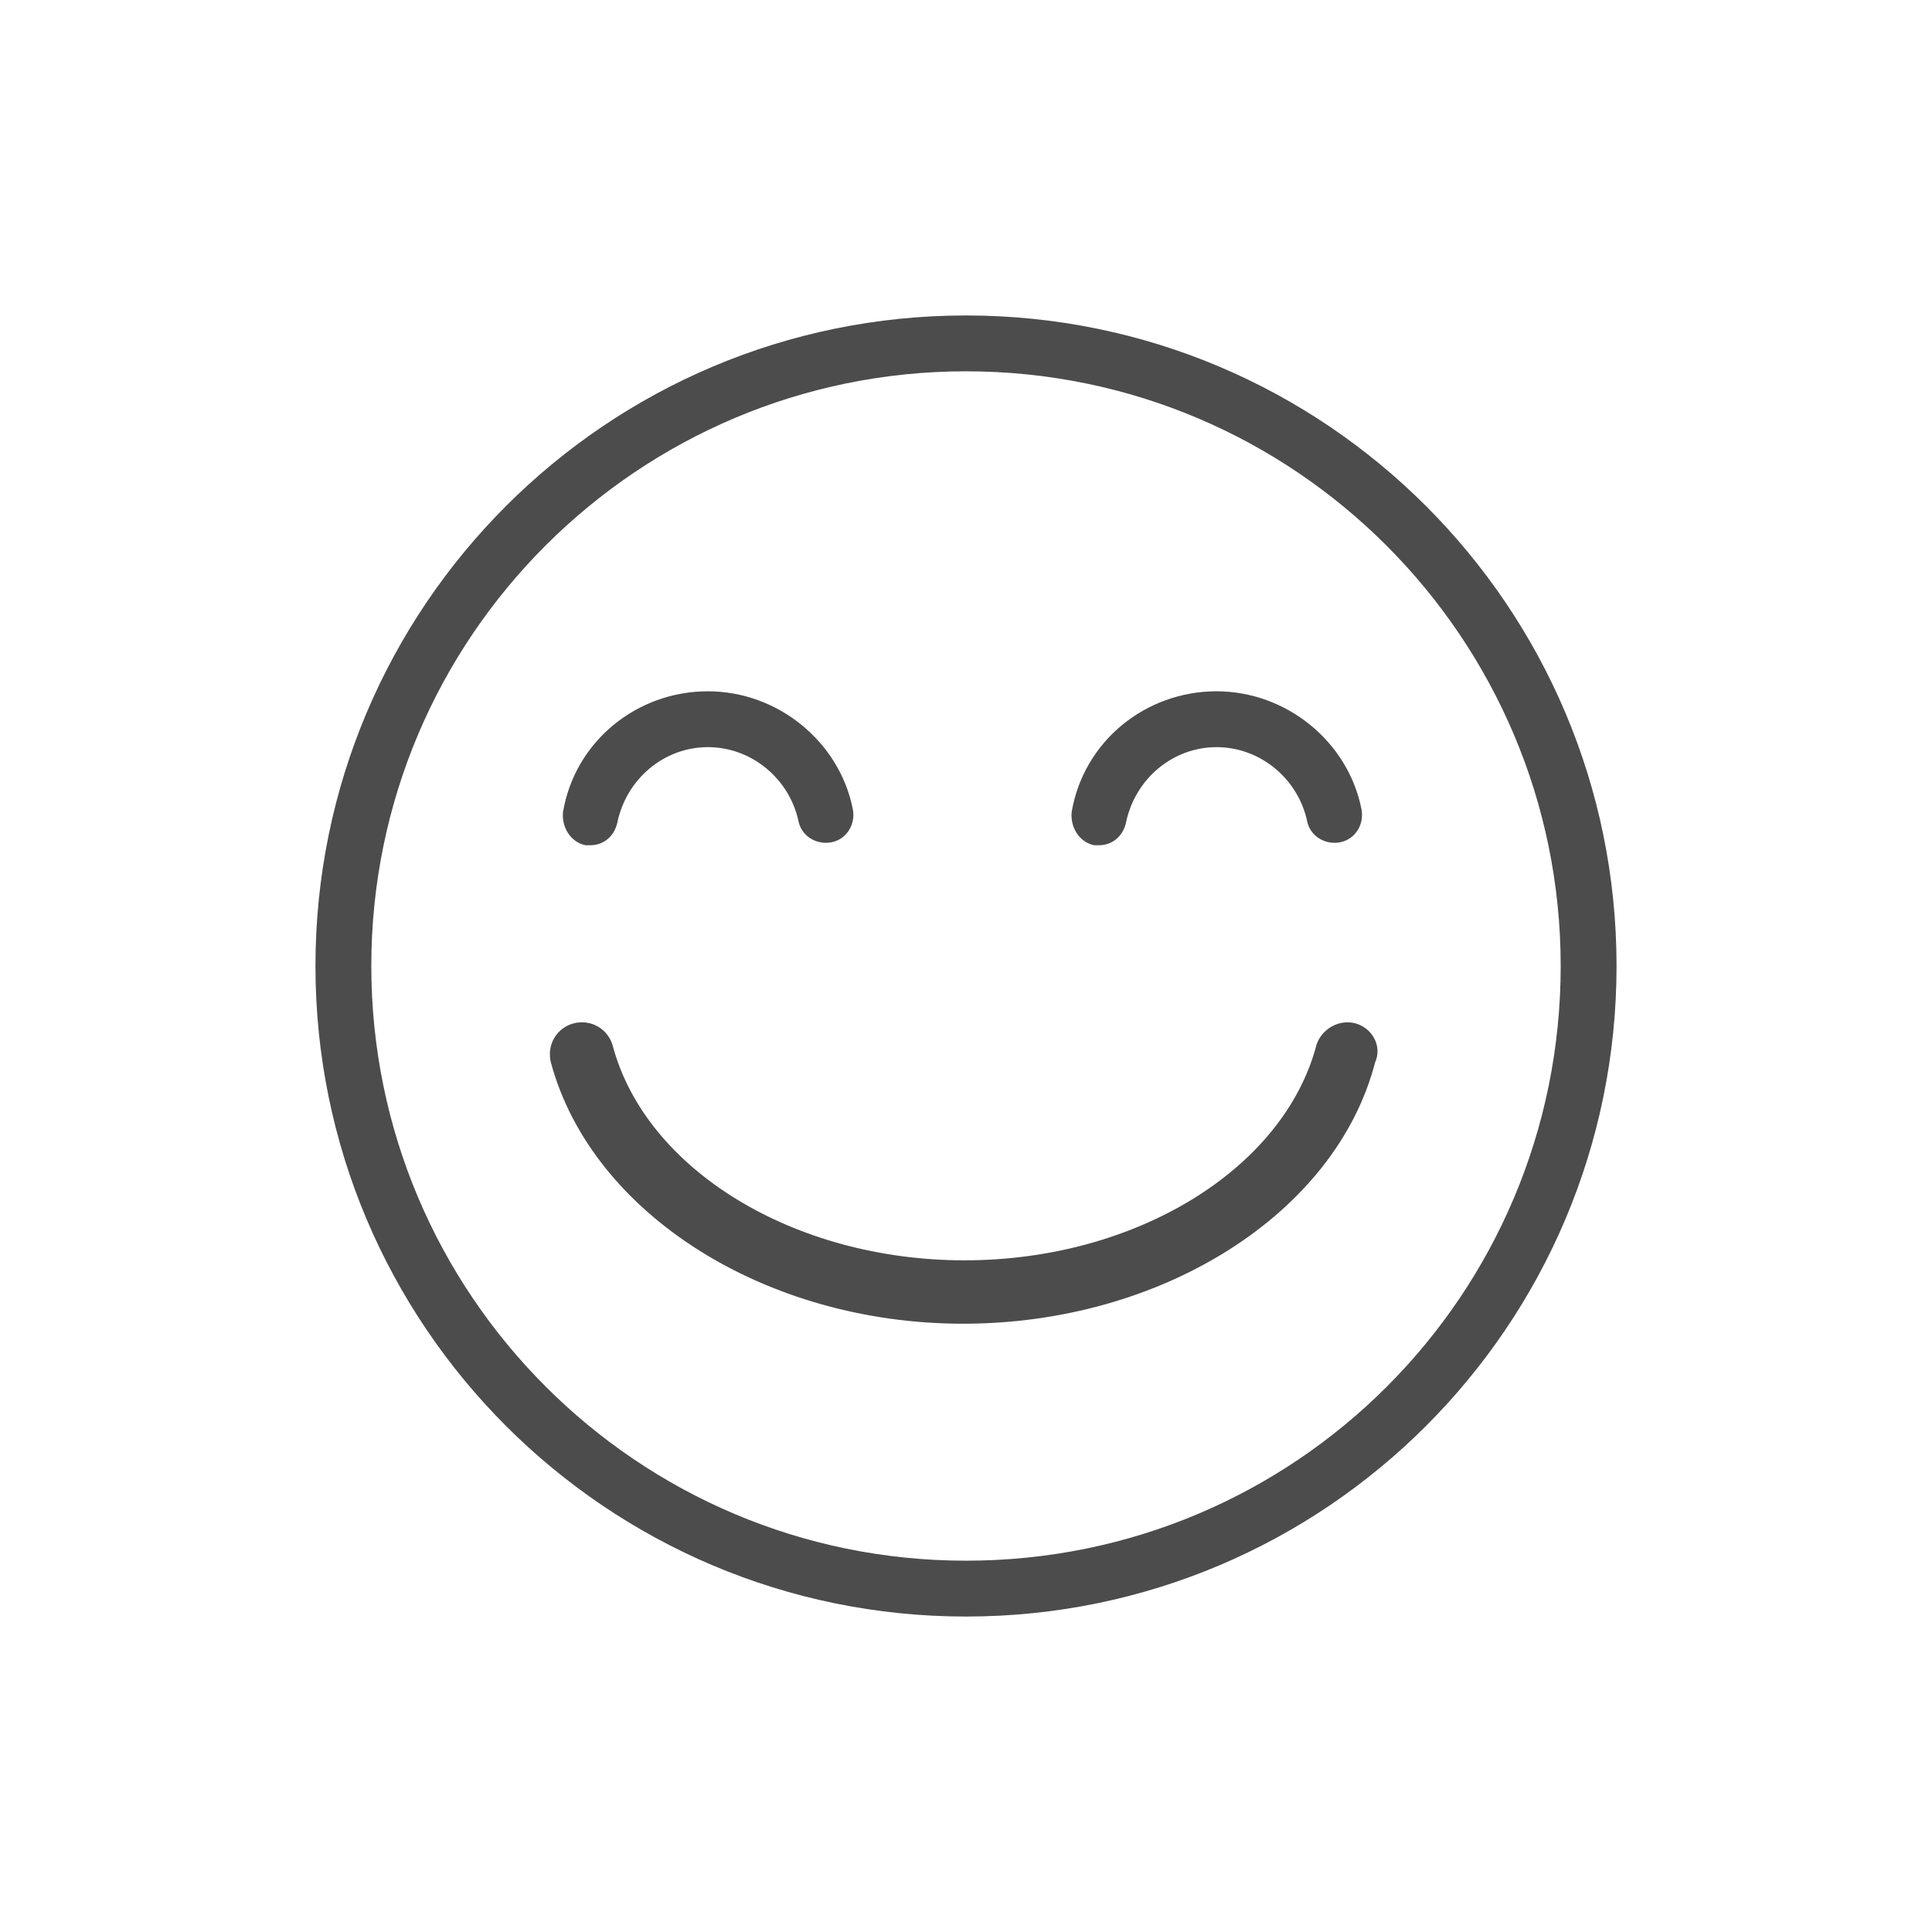 <svg width="128" height="128" xmlns="http://www.w3.org/2000/svg">

 <g>
  <title>background</title>
  <rect fill="none" id="canvas_background" height="402" width="582" y="-1" x="-1"/>
 </g>
 <g>
  <title>Layer 1</title>
  <path fill="#4c4c4c" id="svg_2" d="m64,20.9c-23.8,0 -43.1,19.3 -43.1,43.1c0,23.8 19.3,43.1 43.1,43.1c23.8,0 43.1,-19.3 43.1,-43.1c0,-23.8 -19.3,-43.1 -43.1,-43.1zm0,82.5c-21.8,0 -39.4,-17.7 -39.4,-39.4c0,-21.8 17.7,-39.4 39.4,-39.4c21.8,0 39.4,17.7 39.4,39.4c0,21.8 -17.6,39.4 -39.4,39.4z"/>
  <path fill="#4c4c4c" id="svg_3" d="m38.8,56c0.1,0 0.2,0 0.3,0c0.9,0 1.6,-0.6 1.8,-1.5c0.6,-2.9 3.1,-5 6,-5c2.9,0 5.4,2.1 6,4.9c0.2,1 1.2,1.6 2.2,1.4c1,-0.2 1.6,-1.2 1.4,-2.2c-0.9,-4.5 -5,-7.8 -9.6,-7.8c-4.7,0 -8.8,3.3 -9.6,8c-0.1,1 0.5,2 1.5,2.2z"/>
  <path fill="#4c4c4c" id="svg_4" d="m72.5,56c0.1,0 0.2,0 0.3,0c0.9,0 1.6,-0.6 1.8,-1.5c0.6,-2.9 3.1,-5 6,-5c2.9,0 5.4,2.1 6,4.9c0.2,1 1.2,1.6 2.2,1.4c1,-0.2 1.6,-1.2 1.4,-2.2c-0.9,-4.5 -5,-7.8 -9.6,-7.8c-4.7,0 -8.8,3.3 -9.6,8c-0.1,1 0.5,2 1.5,2.2z"/>
  <path fill="#4c4c4c" id="svg_5" d="m89.8,67.8c-1.1,-0.3 -2.3,0.4 -2.6,1.5c-2.2,8.2 -12,14.2 -23.3,14.2c-11.3,0 -21.1,-6 -23.3,-14.2c-0.3,-1.1 -1.4,-1.8 -2.6,-1.5c-1.1,0.3 -1.8,1.4 -1.5,2.6c2.7,10 14.2,17.3 27.3,17.3c13.2,0 24.7,-7.3 27.3,-17.3c0.5,-1.1 -0.2,-2.3 -1.3,-2.6z"/>
 </g>
</svg>